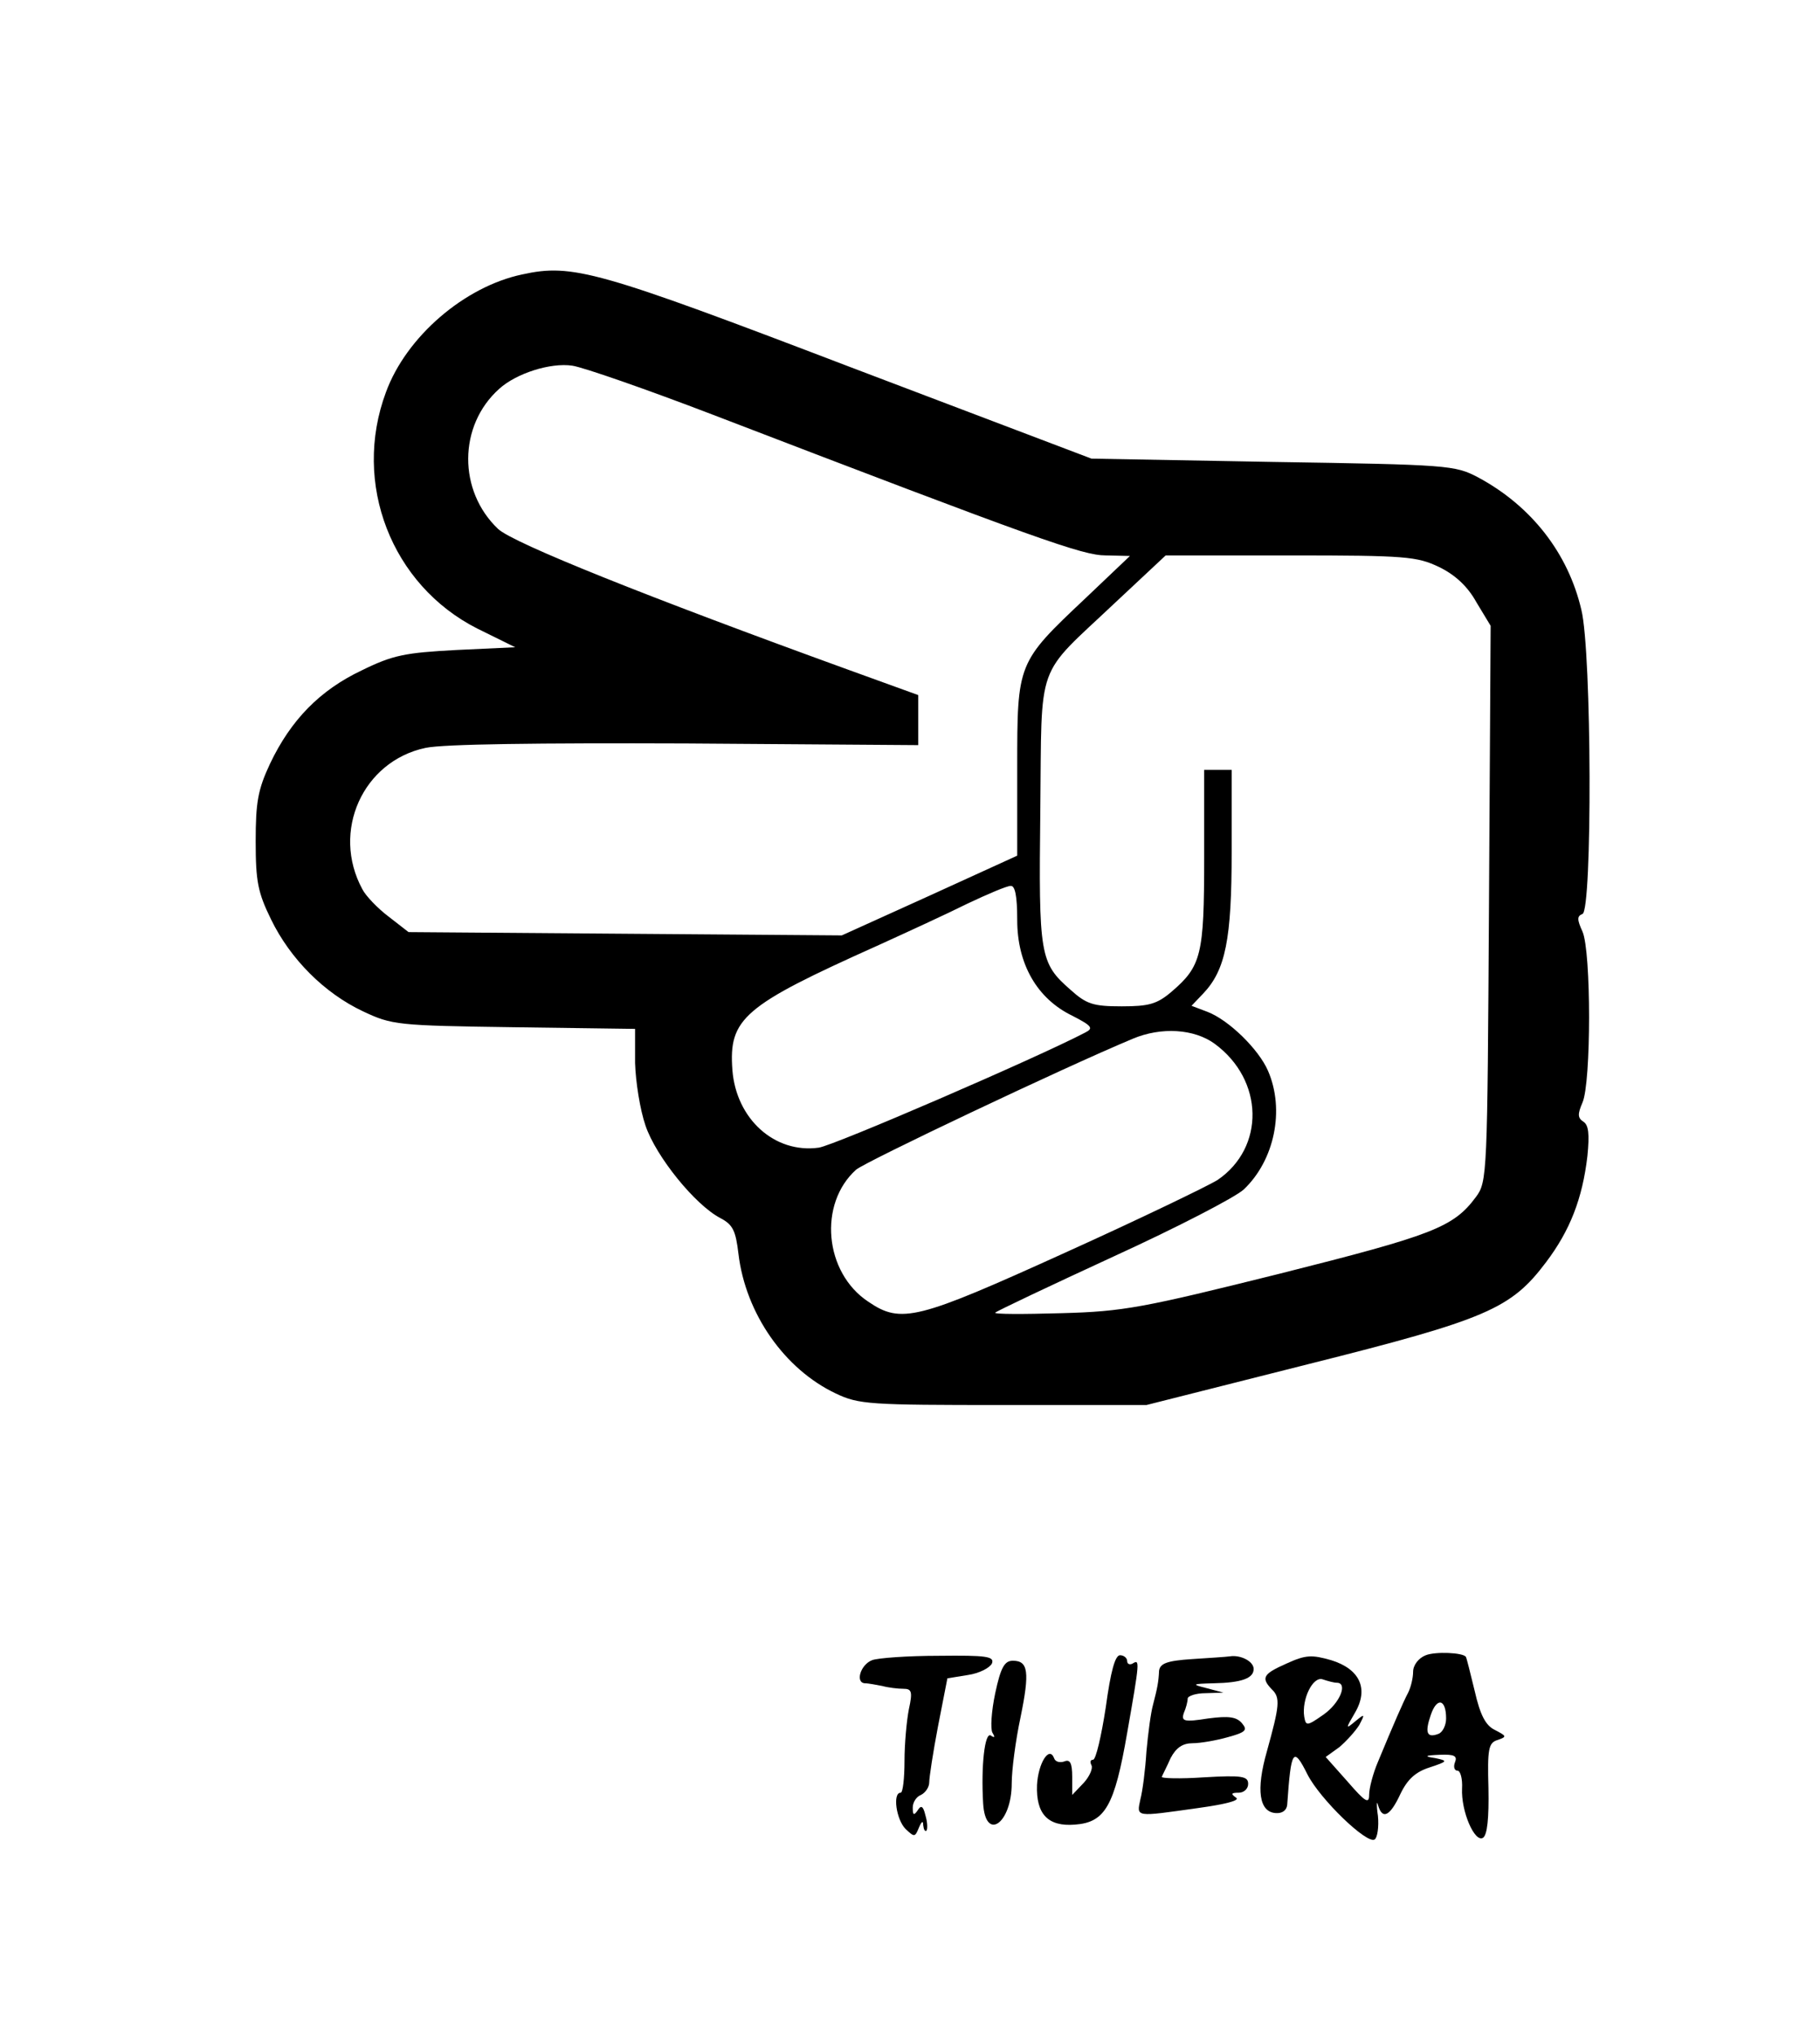 <?xml version="1.0" standalone="no"?>
<!DOCTYPE svg PUBLIC "-//W3C//DTD SVG 20010904//EN"
 "http://www.w3.org/TR/2001/REC-SVG-20010904/DTD/svg10.dtd">
<svg version="1.0" xmlns="http://www.w3.org/2000/svg"
 width="331pt" height="370pt" viewBox="0 0 331 370"
 preserveAspectRatio="xMidYMid meet">

<g transform="translate(0,370) scale(0.1,-0.1)"
fill="#000000" stroke="none">
<path d="M950 3201 c-105 -22 -211 -113 -248 -214 -62 -166 10 -351 166 -430
l69 -34 -107 -5 c-93 -5 -115 -9 -172 -37 -76 -36 -129 -90 -167 -170 -22 -47
-26 -70 -26 -141 0 -73 4 -93 28 -142 35 -72 97 -134 167 -167 53 -25 62 -26
275 -29 l220 -3 0 -62 c1 -34 9 -85 19 -114 19 -56 90 -144 136 -168 23 -12
28 -23 33 -65 13 -109 84 -210 177 -254 42 -20 61 -21 305 -21 l260 0 293 74
c327 82 370 101 434 186 43 57 66 115 75 193 4 40 2 56 -7 62 -11 7 -11 14 -2
35 16 36 16 275 0 311 -10 22 -10 28 0 32 18 6 17 476 -2 553 -24 103 -91 189
-188 241 -42 22 -53 23 -373 28 l-330 6 -440 167 c-458 175 -504 188 -595 168z
m346 -255 c594 -228 673 -256 715 -256 l44 -1 -81 -77 c-124 -117 -124 -117
-124 -308 l0 -160 -160 -73 -159 -72 -394 3 -394 3 -36 28 c-20 15 -42 38 -48
50 -57 105 1 233 115 257 33 7 205 9 474 8 l422 -3 0 45 0 46 -127 46 c-364
132 -609 230 -637 256 -73 69 -73 188 2 255 31 28 93 48 133 42 20 -3 135 -43
255 -89z m1321 -277 c29 -14 52 -35 68 -64 l26 -43 -3 -505 c-3 -495 -3 -506
-24 -534 -41 -55 -78 -69 -356 -139 -249 -62 -284 -69 -398 -72 -69 -2 -123
-2 -120 1 3 3 100 49 215 102 116 53 222 108 237 122 56 53 75 145 44 216 -17
39 -71 92 -110 107 l-29 11 21 22 c41 43 52 99 52 258 l0 149 -25 0 -25 0 0
-160 c0 -177 -5 -197 -60 -244 -26 -22 -41 -26 -90 -26 -52 0 -64 4 -93 30
-56 49 -58 62 -55 326 3 277 -10 240 135 377 l93 87 227 0 c210 0 230 -2 270
-21z m-767 -642 c0 -80 36 -143 100 -174 37 -19 39 -23 23 -31 -88 -46 -456
-205 -484 -209 -80 -11 -150 52 -157 141 -7 94 20 117 263 226 55 25 129 59
165 77 36 17 71 32 78 32 8 1 12 -18 12 -62z m359 -225 c90 -66 92 -189 5
-248 -18 -11 -142 -71 -277 -132 -269 -122 -298 -130 -358 -89 -80 53 -91 178
-22 240 18 15 376 185 503 238 52 22 112 18 149 -9z"/>
<path d="M2593 690 c-13 -5 -23 -18 -23 -30 0 -11 -4 -28 -9 -38 -9 -17 -26
-56 -55 -126 -9 -21 -16 -48 -16 -60 0 -17 -7 -13 -39 24 l-40 45 25 18 c13
11 29 29 36 40 11 21 10 21 -7 7 -18 -15 -18 -14 -1 15 26 44 9 80 -43 96 -35
10 -46 10 -81 -6 -43 -19 -47 -26 -27 -47 16 -15 14 -30 -9 -113 -20 -70 -14
-110 16 -112 12 -1 20 5 21 15 7 101 11 107 37 55 23 -45 108 -127 122 -118 5
3 8 23 6 43 -3 20 -2 29 0 20 8 -28 22 -21 41 20 13 27 28 40 53 48 33 11 34
12 10 17 -21 3 -19 5 9 6 26 1 32 -2 27 -14 -3 -8 -1 -15 5 -15 5 0 9 -15 8
-32 -2 -42 23 -99 38 -90 8 5 11 36 10 90 -2 72 0 83 17 88 17 6 16 7 -5 18
-17 8 -27 27 -37 71 -8 33 -15 61 -16 62 -5 8 -56 10 -73 3z m-162 -50 c21 0
6 -37 -24 -58 -30 -21 -32 -21 -35 -4 -5 32 16 75 34 68 9 -3 20 -6 25 -6z
m199 -65 c0 -12 -6 -25 -14 -28 -21 -8 -25 2 -14 34 11 33 28 30 28 -6z"/>
<path d="M1586 681 c-21 -8 -31 -41 -13 -42 7 0 21 -3 32 -5 11 -3 28 -5 38
-5 15 0 17 -5 10 -37 -4 -20 -8 -63 -8 -94 0 -32 -3 -58 -7 -58 -15 0 -8 -49
9 -66 16 -15 17 -15 24 2 5 12 8 14 8 5 1 -8 3 -12 6 -10 2 3 2 15 -2 28 -4
17 -8 19 -14 9 -7 -10 -9 -9 -9 5 0 10 7 20 15 23 8 4 15 14 15 23 0 9 7 55
16 102 l17 87 37 6 c21 3 40 13 44 21 5 13 -10 15 -97 14 -56 0 -111 -4 -121
-8z"/>
<path d="M2011 595 c-8 -52 -18 -95 -23 -95 -5 0 -6 -4 -3 -10 3 -5 -3 -20
-14 -32 l-21 -22 0 33 c0 25 -4 32 -14 28 -8 -3 -17 -1 -19 6 -9 23 -29 -10
-31 -49 -2 -53 20 -76 69 -72 55 4 72 34 95 167 23 131 23 134 10 126 -5 -3
-10 -1 -10 4 0 6 -6 11 -13 11 -9 0 -17 -29 -26 -95z"/>
<path d="M2168 683 c-46 -3 -58 -8 -60 -21 -1 -21 -3 -31 -11 -62 -4 -14 -9
-52 -12 -85 -2 -33 -7 -72 -11 -87 -7 -33 -10 -32 104 -16 51 7 78 14 70 19
-10 7 -9 9 5 9 9 0 17 7 17 16 0 14 -11 16 -80 12 -44 -3 -79 -2 -77 1 1 3 9
18 16 34 10 19 22 27 40 27 14 0 43 5 64 11 33 9 36 13 26 25 -10 12 -24 14
-62 9 -44 -7 -49 -5 -44 10 4 9 7 21 7 26 0 5 15 10 33 10 l32 1 -30 8 c-28 7
-28 8 12 9 51 1 73 9 73 26 0 14 -24 26 -43 23 -7 -1 -38 -3 -69 -5z"/>
<path d="M1810 621 c-7 -33 -9 -65 -5 -72 5 -8 4 -10 -3 -5 -11 7 -18 -55 -14
-123 4 -71 52 -37 52 36 0 24 7 78 16 120 17 83 14 103 -14 103 -15 0 -22 -12
-32 -59z"/>
</g>
</svg>
